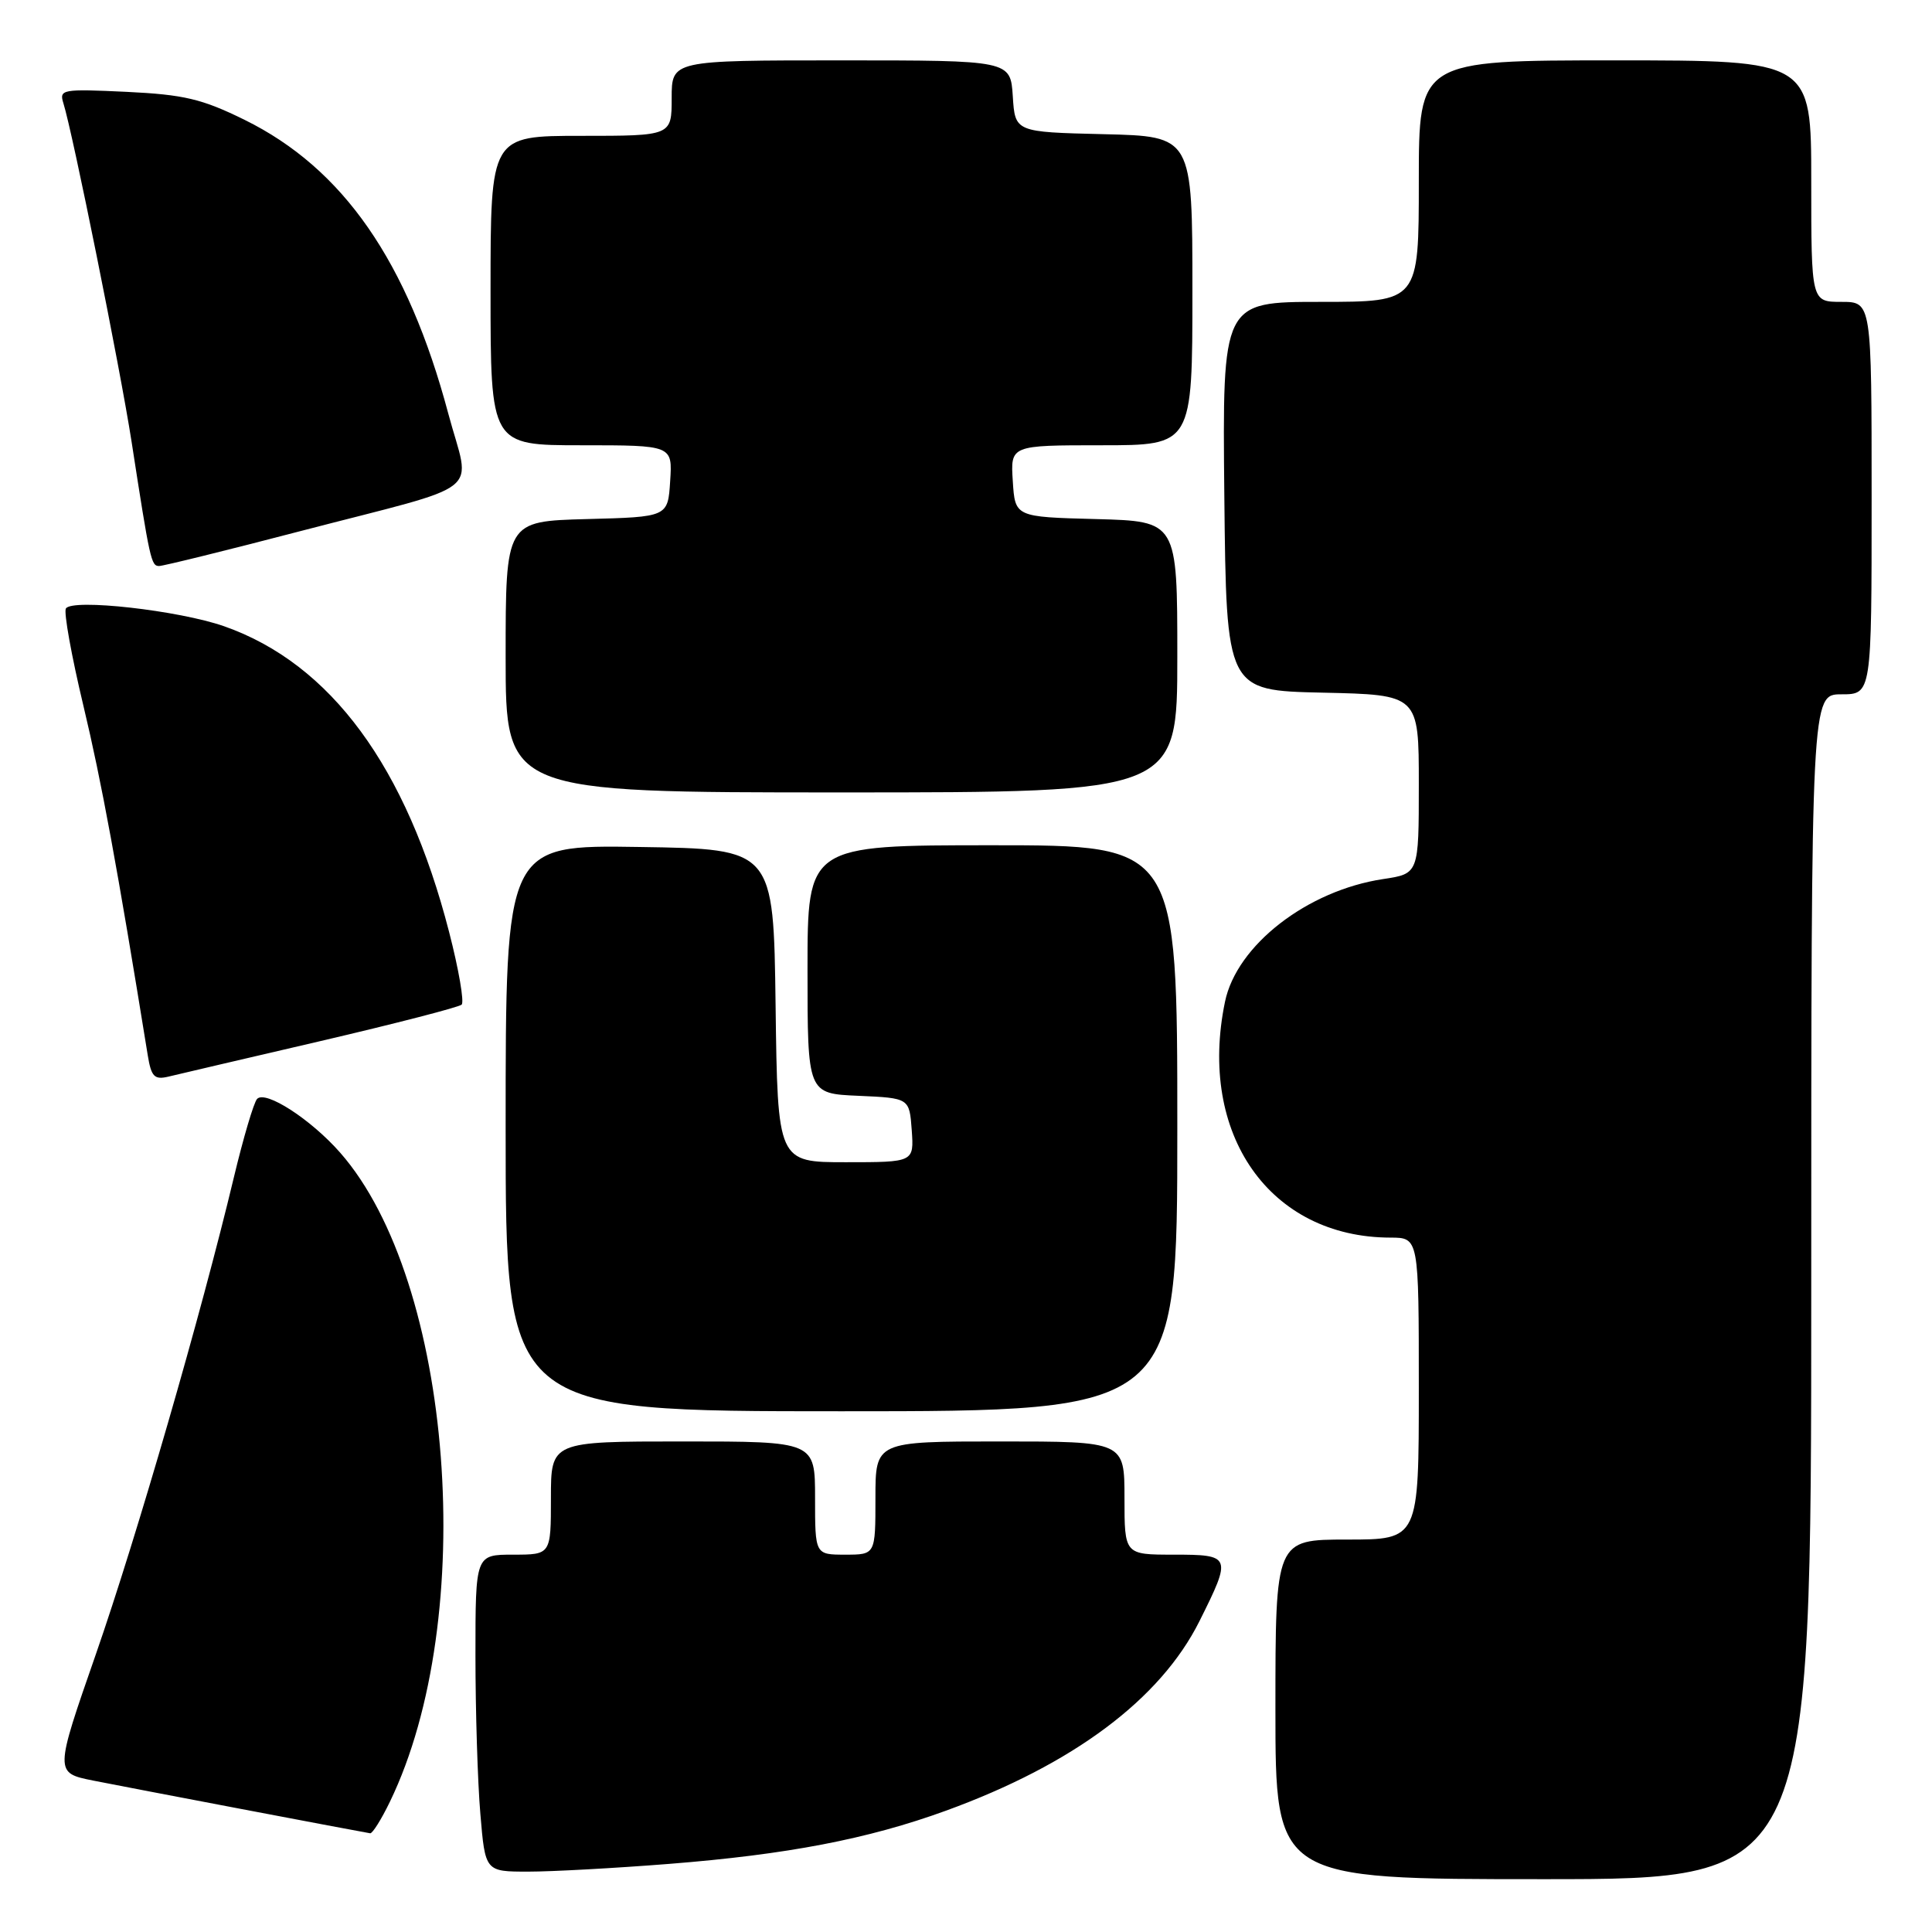 <?xml version="1.0" encoding="UTF-8" standalone="no"?>
<!DOCTYPE svg PUBLIC "-//W3C//DTD SVG 1.1//EN" "http://www.w3.org/Graphics/SVG/1.1/DTD/svg11.dtd" >
<svg xmlns="http://www.w3.org/2000/svg" xmlns:xlink="http://www.w3.org/1999/xlink" version="1.1" viewBox="0 0 256 256">
 <g >
 <path fill="currentColor"
d=" M 240.00 170.50 C 240.00 92.00 240.00 92.00 244.00 92.00 C 248.00 92.00 248.00 92.00 248.00 66.00 C 248.00 40.00 248.00 40.00 244.00 40.00 C 240.00 40.00 240.00 40.00 240.00 24.00 C 240.00 8.00 240.00 8.00 214.00 8.00 C 188.00 8.00 188.00 8.00 188.00 24.00 C 188.00 40.00 188.00 40.00 174.98 40.00 C 161.97 40.00 161.97 40.00 162.23 65.75 C 162.50 91.50 162.50 91.50 175.25 91.78 C 188.00 92.06 188.00 92.06 188.00 103.92 C 188.00 115.77 188.00 115.77 183.28 116.48 C 173.23 117.99 163.87 125.24 162.32 132.73 C 158.67 150.30 168.26 163.97 184.25 163.99 C 188.00 164.00 188.00 164.00 188.00 184.00 C 188.00 204.00 188.00 204.00 178.50 204.00 C 169.00 204.00 169.00 204.00 169.00 226.50 C 169.00 249.00 169.00 249.00 204.50 249.00 C 240.00 249.00 240.00 249.00 240.00 170.50 Z  M 88.60 246.98 C 104.31 245.74 114.99 243.69 125.33 239.93 C 142.23 233.78 153.77 225.15 158.94 214.80 C 163.24 206.19 163.17 206.00 155.50 206.00 C 149.00 206.00 149.00 206.00 149.00 198.50 C 149.00 191.00 149.00 191.00 132.50 191.00 C 116.00 191.00 116.00 191.00 116.00 198.50 C 116.00 206.00 116.00 206.00 112.00 206.00 C 108.00 206.00 108.00 206.00 108.00 198.50 C 108.00 191.00 108.00 191.00 90.50 191.00 C 73.00 191.00 73.00 191.00 73.00 198.50 C 73.00 206.00 73.00 206.00 68.00 206.00 C 63.00 206.00 63.00 206.00 63.00 219.35 C 63.00 226.69 63.29 236.14 63.65 240.35 C 64.29 248.00 64.29 248.00 70.00 248.00 C 73.14 248.00 81.51 247.54 88.60 246.98 Z  M 51.66 238.75 C 63.46 214.41 60.04 169.78 45.08 152.74 C 41.19 148.31 35.16 144.41 34.06 145.62 C 33.62 146.11 32.24 150.78 30.99 156.00 C 26.64 174.20 18.12 203.61 12.70 219.20 C 7.23 234.91 7.23 234.91 12.37 235.94 C 17.03 236.87 47.74 242.71 49.05 242.92 C 49.35 242.96 50.53 241.09 51.66 238.75 Z  M 156.00 149.50 C 156.00 112.00 156.00 112.00 131.50 112.00 C 107.00 112.00 107.00 112.00 107.00 128.45 C 107.00 144.91 107.00 144.91 113.75 145.20 C 120.50 145.50 120.50 145.50 120.81 149.75 C 121.11 154.00 121.11 154.00 112.08 154.00 C 103.04 154.00 103.04 154.00 102.77 133.25 C 102.50 112.50 102.50 112.50 84.75 112.23 C 67.00 111.95 67.00 111.95 67.00 149.48 C 67.00 187.00 67.00 187.00 111.50 187.00 C 156.00 187.00 156.00 187.00 156.00 149.50 Z  M 42.50 137.94 C 52.40 135.63 60.80 133.46 61.17 133.12 C 61.53 132.78 60.79 128.45 59.51 123.50 C 53.87 101.60 43.84 87.96 29.72 82.99 C 23.70 80.88 9.56 79.29 8.73 80.63 C 8.43 81.12 9.47 86.91 11.05 93.51 C 13.45 103.55 15.53 114.82 19.58 139.84 C 20.04 142.67 20.46 143.10 22.31 142.66 C 23.52 142.37 32.60 140.24 42.50 137.94 Z  M 156.00 87.03 C 156.00 69.07 156.00 69.07 145.25 68.78 C 134.50 68.50 134.50 68.50 134.20 63.75 C 133.89 59.00 133.89 59.00 145.95 59.00 C 158.00 59.00 158.00 59.00 158.00 38.53 C 158.00 18.06 158.00 18.06 146.25 17.78 C 134.50 17.50 134.50 17.50 134.20 12.75 C 133.89 8.00 133.89 8.00 111.45 8.00 C 89.00 8.00 89.00 8.00 89.00 13.00 C 89.00 18.00 89.00 18.00 77.00 18.00 C 65.00 18.00 65.00 18.00 65.00 38.50 C 65.00 59.00 65.00 59.00 77.05 59.00 C 89.11 59.00 89.11 59.00 88.80 63.75 C 88.50 68.50 88.50 68.50 77.75 68.78 C 67.00 69.07 67.00 69.07 67.00 87.03 C 67.00 105.00 67.00 105.00 111.50 105.00 C 156.00 105.00 156.00 105.00 156.00 87.03 Z  M 39.75 70.39 C 64.83 63.86 62.34 65.83 59.40 54.80 C 54.01 34.61 45.48 22.32 32.41 15.88 C 26.76 13.10 24.39 12.54 16.77 12.17 C 8.24 11.77 7.82 11.84 8.40 13.68 C 9.63 17.57 15.92 48.78 17.43 58.50 C 19.87 74.27 20.03 75.00 21.08 75.00 C 21.62 75.00 30.03 72.93 39.75 70.39 Z "/>
</g>
</svg>